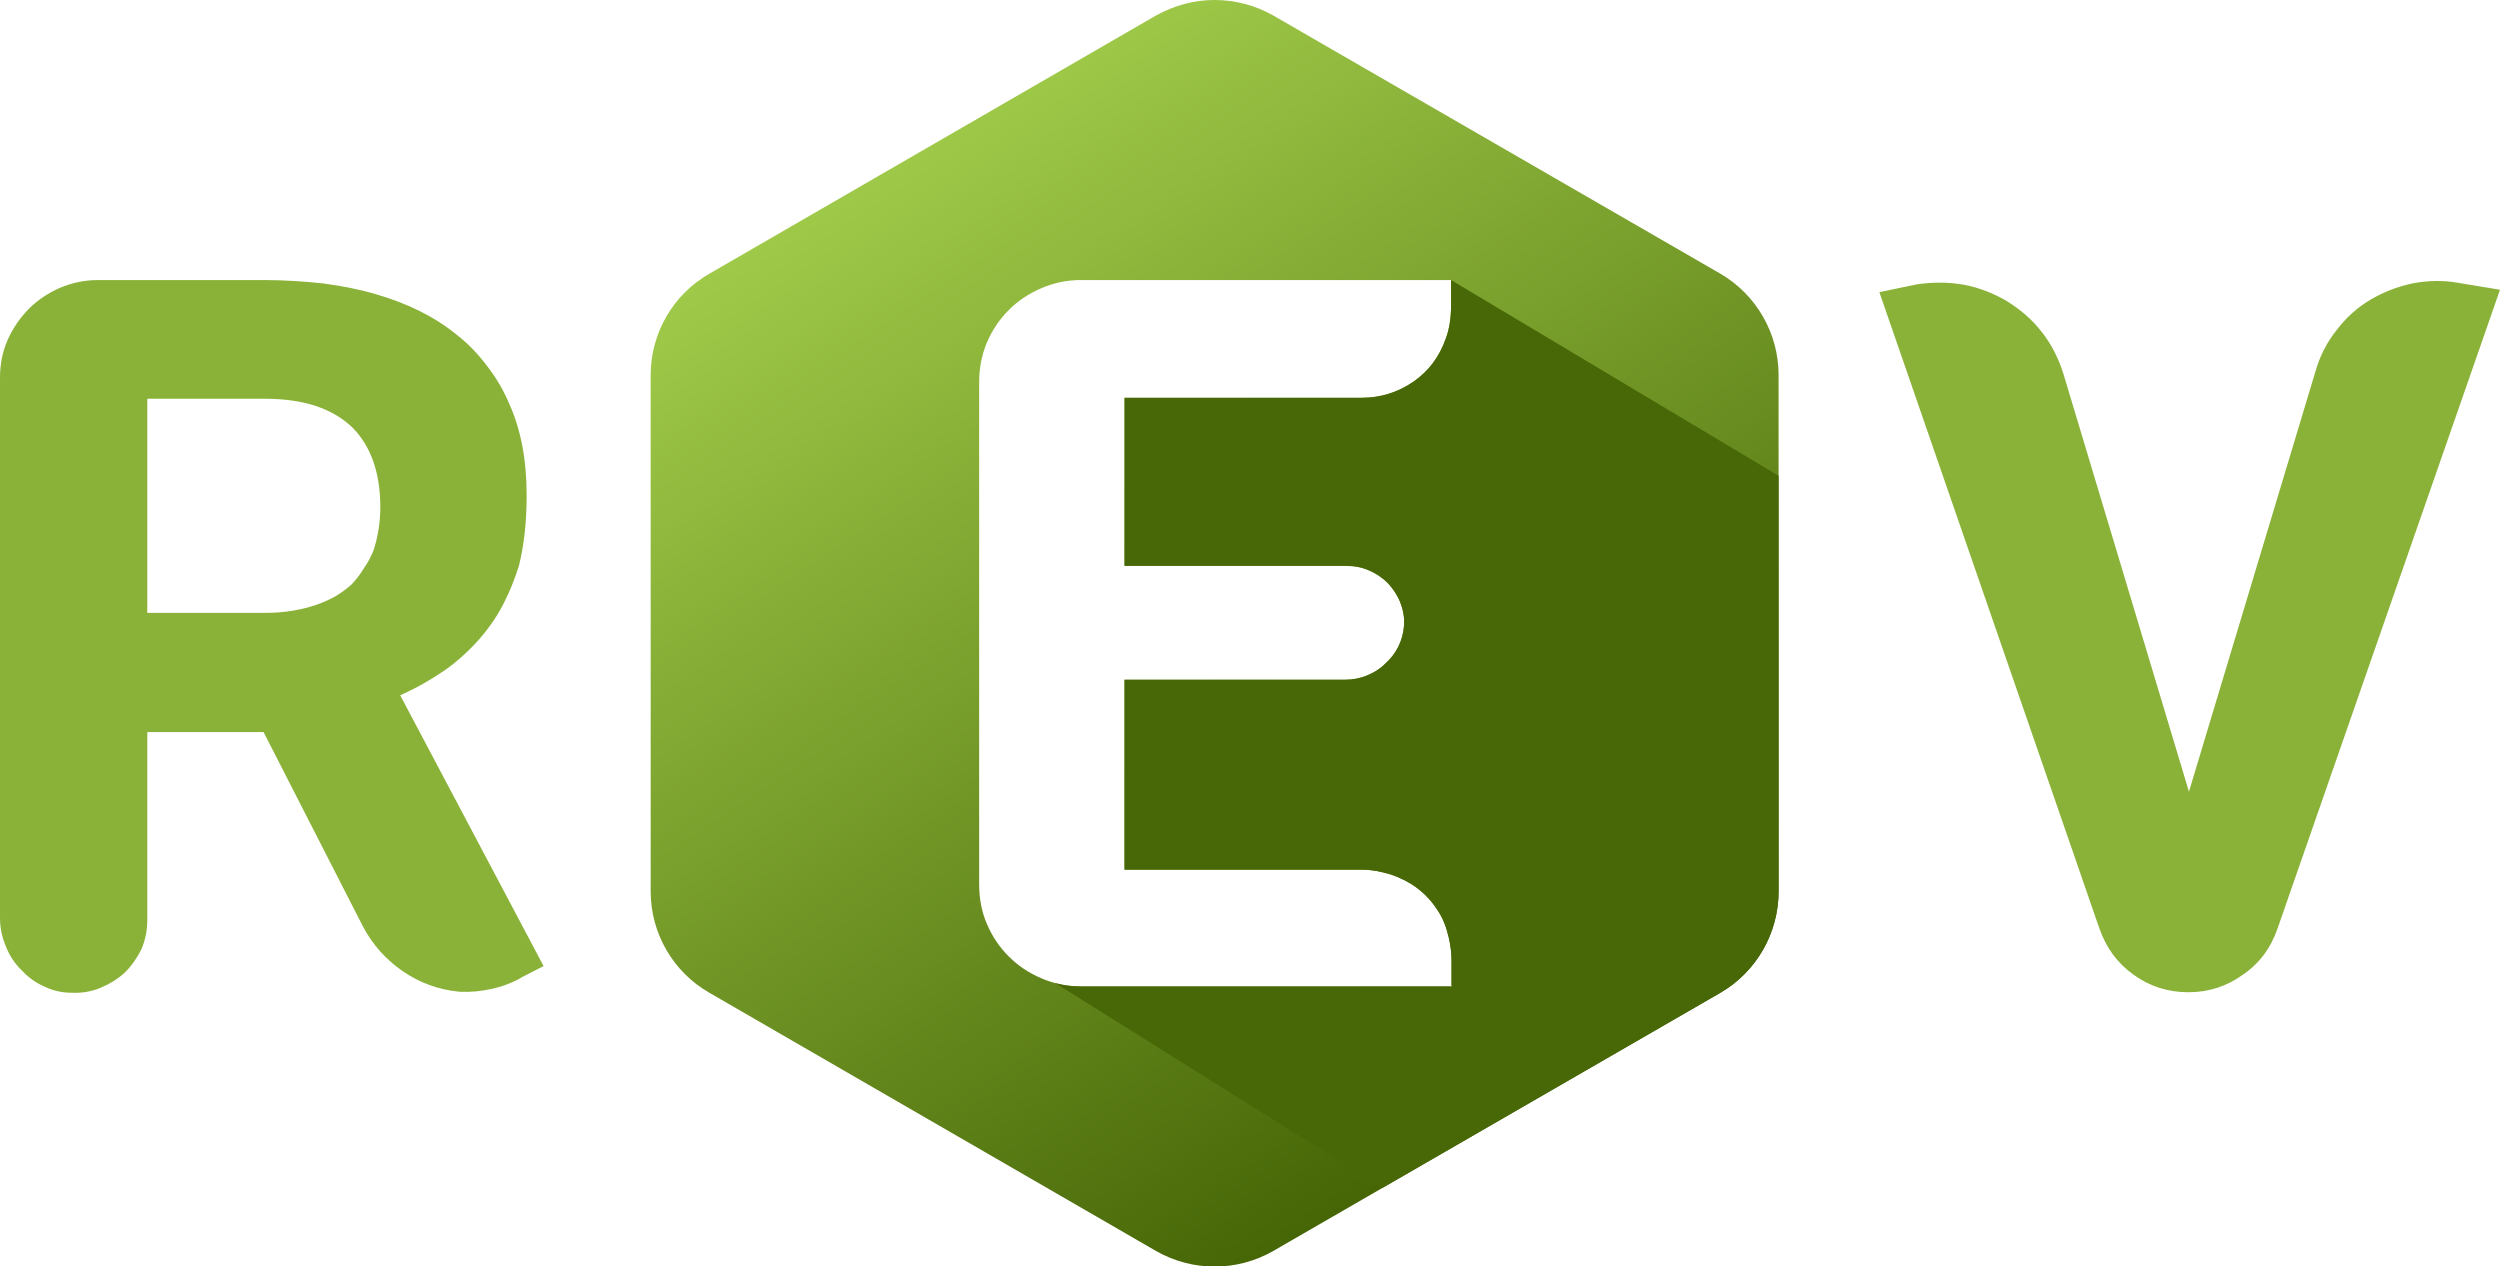 <?xml version="1.0" encoding="UTF-8"?>
<!DOCTYPE svg PUBLIC "-//W3C//DTD SVG 1.1//EN" "http://www.w3.org/Graphics/SVG/1.1/DTD/svg11.dtd">
<!-- Creator: CorelDRAW X7 -->
<svg xmlns="http://www.w3.org/2000/svg" xml:space="preserve" width="5.16in" height="2.614in" version="1.1" style="shape-rendering:geometricPrecision; text-rendering:geometricPrecision; image-rendering:optimizeQuality; fill-rule:evenodd; clip-rule:evenodd"
viewBox="0 0 5160 2614"
 xmlns:xlink="http://www.w3.org/1999/xlink">
 <defs>
  <style type="text/css">
   <![CDATA[
    .fil2 {fill:#486807}
    .fil0 {fill:#8AB238}
    .fil1 {fill:url(#id0)}
   ]]>
  </style>
  <linearGradient id="id0" gradientUnits="userSpaceOnUse" x1="3194.61" y1="2347.47" x2="1819.6" y2="266.386">
   <stop offset="0" style="stop-opacity:1; stop-color:#426103"/>
   <stop offset="1" style="stop-opacity:1; stop-color:#A1CC4A"/>
  </linearGradient>
 </defs>
 <g id="Layer_x0020_1">
  <path class="fil0" d="M546 1265c41,0 75,-6 105,-16 15,-5 28,-11 41,-18 13,-8 24,-16 34,-25 9,-10 18,-21 25,-33 8,-11 14,-23 20,-37 9,-28 14,-58 14,-89 0,-70 -19,-126 -58,-165 -20,-19 -45,-34 -75,-44 -30,-10 -65,-15 -107,-15l-241 0 0 442 242 0zm3972 369l261 -867c9,-32 24,-61 44,-86 19,-25 42,-46 69,-62 27,-16 55,-27 87,-34 31,-6 64,-7 96,-1l85 14 -459 1318c-14,41 -38,73 -72,96 -33,24 -71,36 -112,36 -42,0 -80,-12 -113,-36 -34,-24 -57,-56 -71,-96l-454 -1313 77 -16c33,-5 66,-5 99,1 31,6 61,18 88,34 27,17 51,37 71,63 20,25 35,55 45,87l259 862zm-3396 360l-43 22c-20,12 -41,20 -64,25 -22,5 -44,7 -66,6 -43,-4 -82,-18 -117,-42 -35,-24 -63,-55 -83,-93l-205 -401 -240 0 0 388c0,21 -4,41 -12,60 -9,18 -20,34 -34,48 -15,14 -32,24 -51,32 -19,8 -39,11 -60,10 -21,0 -40,-5 -58,-14 -18,-8 -33,-20 -46,-34 -14,-14 -24,-30 -31,-48 -8,-19 -12,-38 -12,-58l0 -1115c0,-28 5,-54 16,-79 11,-24 25,-45 44,-64 18,-18 39,-32 64,-43 24,-10 50,-16 78,-16l343 0c43,0 84,3 122,7 38,5 74,12 108,22 66,19 123,47 169,85 23,18 43,39 61,63 18,23 33,48 45,76 25,54 37,118 37,192 0,52 -5,101 -16,145 -7,21 -14,41 -23,60 -9,19 -18,37 -30,54 -23,34 -51,63 -82,88 -16,13 -34,24 -52,35 -18,11 -38,21 -58,30l296 559z"/>
  <path class="fil1" d="M2628 2582l923 -533c74,-43 120,-123 120,-209l0 -1066c0,-86 -46,-166 -120,-209l-923 -533c-37,-21 -79,-32 -120,-32l-2 0c-41,0 -82,11 -120,32l-922 533c-75,43 -121,123 -121,209l0 1066c0,86 46,166 121,209l922 533c75,43 167,43 242,0zm369 -546l-766 0c-29,0 -57,-6 -82,-17 -26,-11 -48,-26 -67,-45 -19,-19 -34,-41 -45,-67 -11,-25 -16,-53 -16,-82l0 -1036c0,-29 5,-56 16,-82 11,-26 26,-48 45,-67 19,-19 41,-34 67,-45 25,-11 53,-17 82,-17l764 0 0 52c0,24 -3,48 -11,69 -13,37 -35,67 -67,89 -32,22 -68,33 -106,33l-490 0 0 347 458 0c17,0 33,3 48,10 14,6 27,15 38,26 10,11 19,24 25,39 6,15 9,31 8,47 -1,16 -5,31 -12,45 -7,14 -16,25 -27,35 -11,11 -23,18 -37,24 -14,6 -30,9 -46,9l-455 0 0 392 490 0c20,0 40,4 60,10 20,7 38,16 54,28 16,12 30,27 41,44 12,17 19,36 24,57 4,17 6,33 6,50l0 50 1 2z"/>
  <path class="fil2" d="M2853 2452l698 -403c74,-43 120,-123 120,-209l0 -858 -676 -404 0 52c0,24 -3,48 -11,69 -13,37 -35,67 -67,89 -32,22 -68,33 -106,33l-490 0 0 347 458 0c17,0 33,3 48,10 14,6 27,15 38,26 10,11 19,24 25,39 6,15 9,31 8,47 -1,16 -5,31 -12,45 -7,14 -16,25 -27,35 -11,11 -23,18 -37,24 -14,6 -30,9 -46,9l-455 0 0 392 490 0c20,0 40,4 60,10 20,7 38,16 54,28 16,12 30,27 41,44 12,17 19,36 24,57 4,17 6,33 6,50l0 50 1 2 -766 0c-19,0 -36,-2 -53,-7l675 423z"/>
 </g>
</svg>
